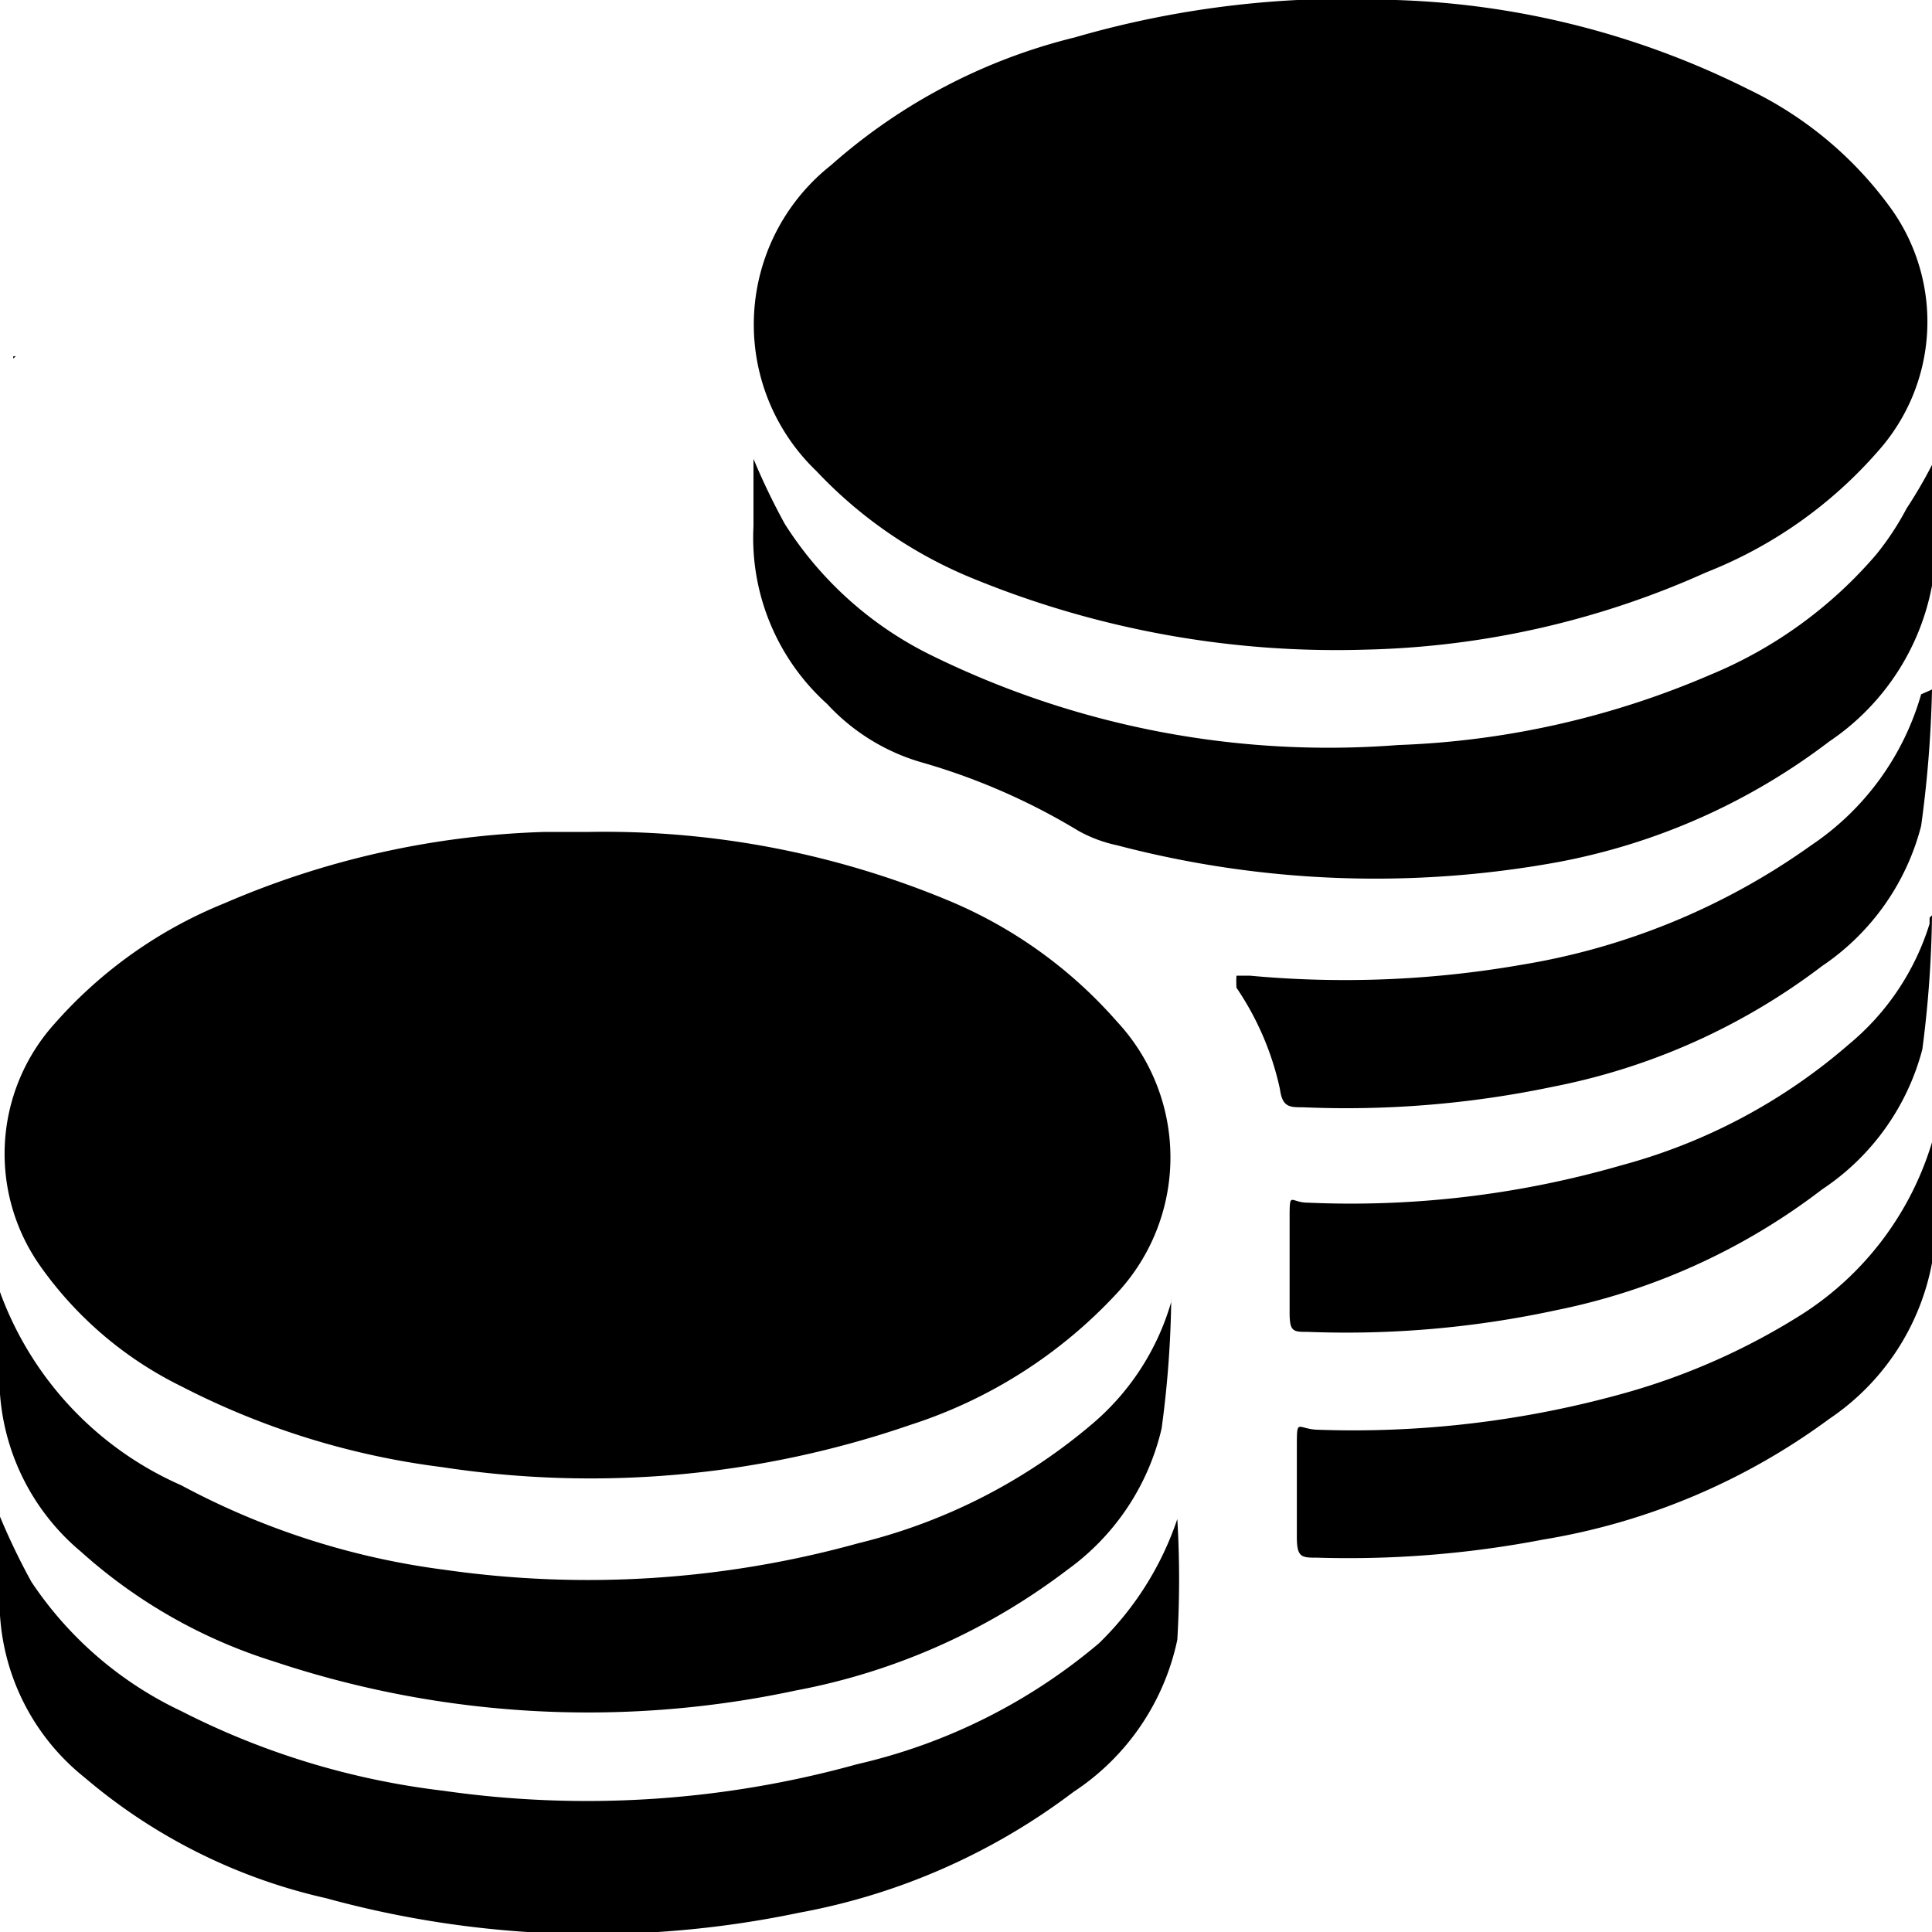 <svg class="icon icon-coins" height="16" viewBox="0 0 16 16" version="1.1" aria-hidden="true">
    <polygon points="0.11 2.95 0.11 2.97 0.13 2.95 0.11 2.95"/>
    <polygon points="0.11 2.97 0.11 2.97 0.11 2.97 0.11 2.97"/>
    <path
      d="M4.86,6.89a7.41,7.41,0,0,1,3,.57,3.79,3.79,0,0,1,1.39,1,1.65,1.65,0,0,1,0,2.25A4,4,0,0,1,7.54,11.8a8.13,8.13,0,0,1-3.88.35,6.46,6.46,0,0,1-2.16-.67,3.1,3.1,0,0,1-1.17-1,1.61,1.61,0,0,1,.12-2,3.74,3.74,0,0,1,1.41-1A7.22,7.22,0,0,1,4.5,6.89Z"/>
    <path
      d="M11.31,5.38A7.93,7.93,0,0,1,8.08,4.8a3.7,3.7,0,0,1-1.32-.9,1.68,1.68,0,0,1,.12-2.53A4.75,4.75,0,0,1,8.9.31,8.08,8.08,0,0,1,11.56,0a7,7,0,0,1,2.92.74,3.12,3.12,0,0,1,1.19,1,1.61,1.61,0,0,1-.12,2,3.67,3.67,0,0,1-1.42,1A7.26,7.26,0,0,1,11.31,5.38Z"/>
    <path
      d="M0,10.7A2.79,2.79,0,0,0,1.5,12.3,6.31,6.31,0,0,0,3.68,13a8.38,8.38,0,0,0,3.43-.22,4.71,4.71,0,0,0,1.95-1,2.08,2.08,0,0,0,.64-1l0-.05h0a8.65,8.65,0,0,1-.08,1.1A2,2,0,0,1,8.84,13a5.33,5.33,0,0,1-2.25,1,8.22,8.22,0,0,1-4.32-.24,4.31,4.31,0,0,1-1.6-.91A1.88,1.88,0,0,1,0,11.27C0,11.08,0,10.89,0,10.7Z"/>
    <path
      d="M9.75,12.58a8.46,8.46,0,0,1,0,1,2,2,0,0,1-.86,1.26,5.36,5.36,0,0,1-2.27,1,8.34,8.34,0,0,1-3.92-.12,4.66,4.66,0,0,1-2-1A1.87,1.87,0,0,1,0,13.14c0-.19,0-.38,0-.58a5.55,5.55,0,0,0,.26.54,3.06,3.06,0,0,0,1.24,1.07,6.42,6.42,0,0,0,2.17.66,8.37,8.37,0,0,0,3.43-.22,4.74,4.74,0,0,0,2-1A2.58,2.58,0,0,0,9.75,12.58Z"/>
    <path
      d="M16,3.85a7.05,7.05,0,0,1,0,1,2,2,0,0,1-.85,1.29,5.32,5.32,0,0,1-2.25,1A8.42,8.42,0,0,1,9.25,7a1.14,1.14,0,0,1-.32-.12,5.35,5.35,0,0,0-1.31-.57,1.71,1.71,0,0,1-.77-.48,1.85,1.85,0,0,1-.61-1.47c0-.18,0-.37,0-.56a5.57,5.57,0,0,0,.26.54A3,3,0,0,0,7.74,5.44a7.45,7.45,0,0,0,3.84.73,7.17,7.17,0,0,0,2.58-.58,3.64,3.64,0,0,0,1.38-1,2.34,2.34,0,0,0,.25-.38A3.82,3.82,0,0,0,16,3.85Z"/>
    <path
      d="M16,5.71a9.75,9.75,0,0,1-.09,1.13A2,2,0,0,1,15.09,8a5.38,5.38,0,0,1-2.23,1,8.34,8.34,0,0,1-2.07.17c-.11,0-.17,0-.19-.15a2.39,2.39,0,0,0-.36-.84.74.74,0,0,1,0-.1h.11a8.51,8.51,0,0,0,2.25-.09A5.71,5.71,0,0,0,15,7a2.25,2.25,0,0,0,.91-1.25Z"/>
    <path
      d="M16,7.58a9.3,9.3,0,0,1-.08,1.11,2,2,0,0,1-.83,1.16,5.36,5.36,0,0,1-2.2,1,8.23,8.23,0,0,1-2.06.18c-.12,0-.15,0-.15-.16s0-.5,0-.76,0-.15.15-.15a8.07,8.07,0,0,0,2.6-.31,4.75,4.75,0,0,0,1.88-1,2.1,2.1,0,0,0,.67-1l0-.05Z"/>
    <path
      d="M16,9.46a7.16,7.16,0,0,1,0,1,2,2,0,0,1-.85,1.29,5.49,5.49,0,0,1-2.37,1,8.53,8.53,0,0,1-1.87.15c-.13,0-.17,0-.17-.17s0-.49,0-.74,0-.16.16-.15a8.34,8.34,0,0,0,2.58-.31,5.54,5.54,0,0,0,1.45-.65A2.57,2.57,0,0,0,16,9.46Z"/>
</svg>
